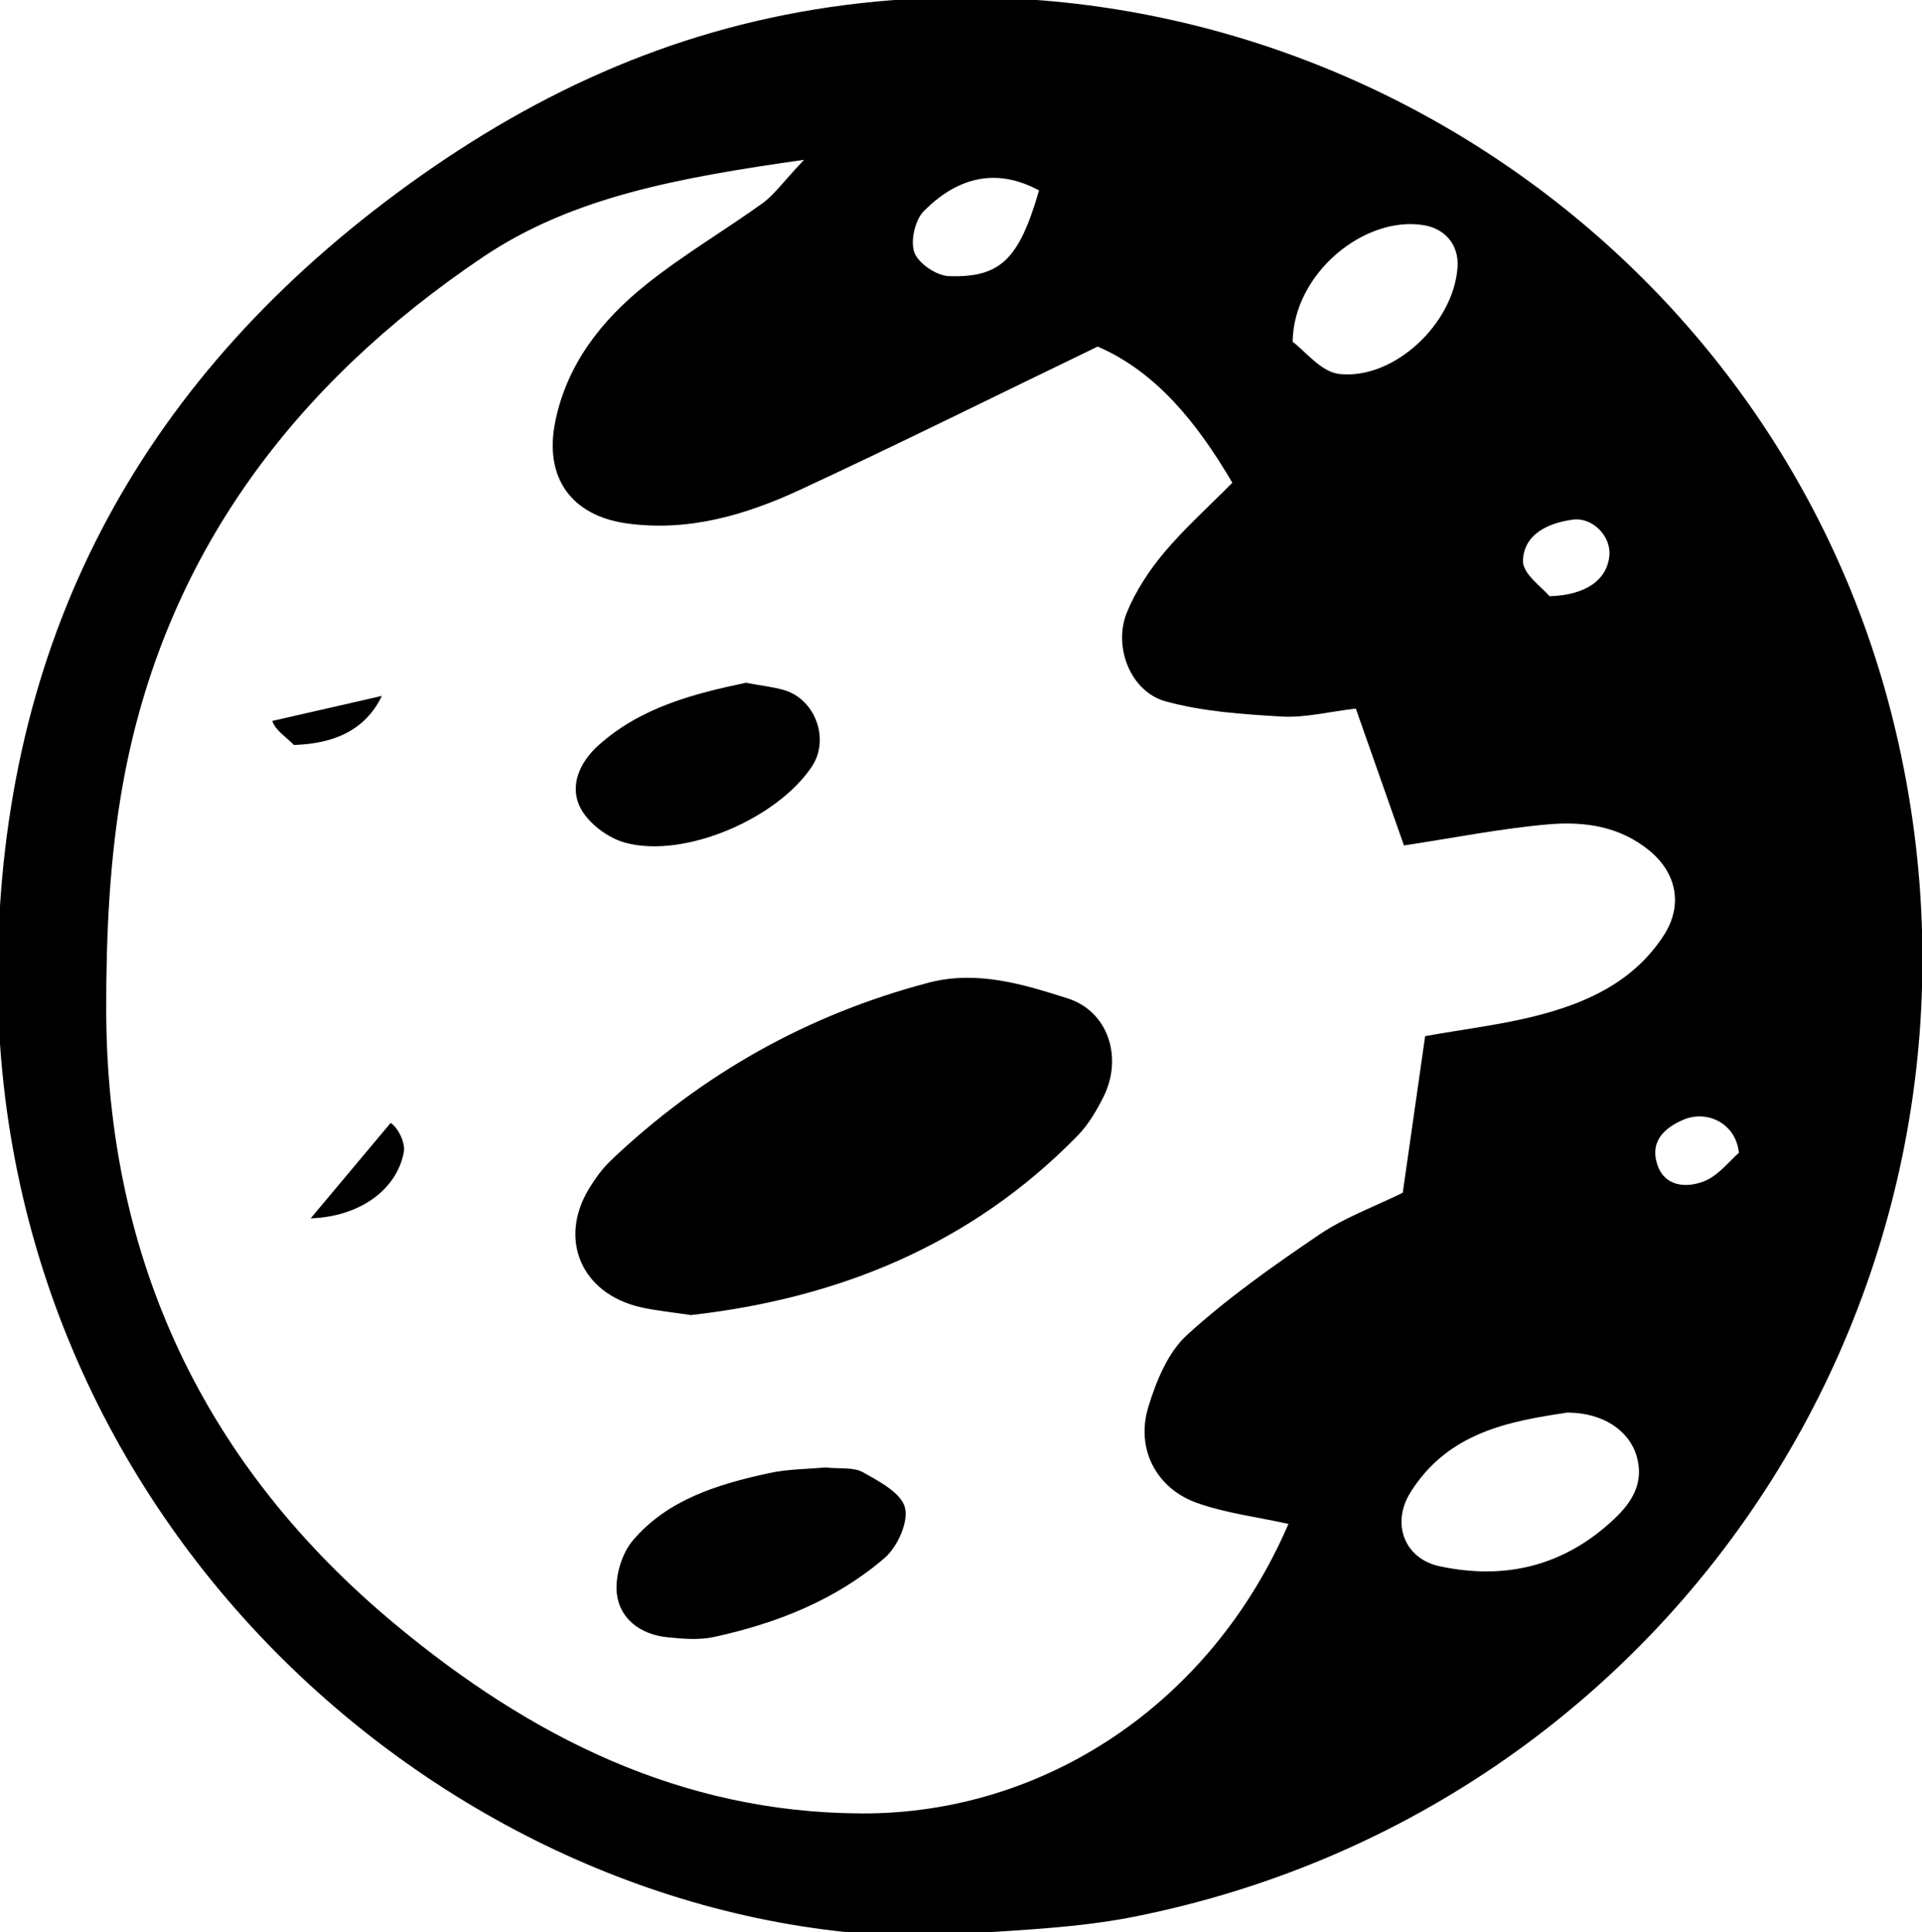 <?xml version="1.0" encoding="UTF-8"?>
<svg id="_레이어_1" data-name="레이어 1" xmlns="http://www.w3.org/2000/svg" version="1.1" viewBox="0 0 188 189" fill="current">
  <defs>
    <style>
      .cls-1 {
        stroke-width: 0px;
      }
    </style>
  </defs>
  <path class="cls-1" d="M91.18,189.42C45.16,189.47-1.45,149.34-.2,93.29.5,61.54,14.27,36.62,40.03,18,52.93,8.68,66.77,2.53,82.69.49c46.6-5.96,91.03,24.11,102.43,69.75,13.33,53.33-20.24,106.51-74.21,117.25-6.45,1.28-13.14,1.32-19.72,1.93ZM137.32,82.68c-1.55-4.41-3.06-8.7-4.7-13.37-2.73.32-4.99.91-7.21.78-3.83-.22-7.74-.48-11.41-1.49-3.4-.94-5.14-5.32-3.78-8.68.86-2.11,2.18-4.11,3.65-5.87,1.97-2.35,4.28-4.41,6.67-6.83-3.52-6.01-7.55-10.89-13.17-13.32-10.2,4.92-19.58,9.59-29.09,14-5.33,2.47-10.94,4.13-16.95,3.3-5.48-.76-8.12-4.51-7.02-9.95,1.14-5.62,4.52-9.91,8.83-13.37,3.62-2.91,7.68-5.29,11.46-8.01,1.1-.79,1.91-1.97,4.05-4.24-12.18,1.74-22.63,3.6-31.42,9.52-18.45,12.43-31.19,29.22-35.21,51.54-1.3,7.22-1.64,14.71-1.63,22.07.04,24.42,9.6,44.65,28.36,60.2,13.13,10.89,27.81,18.35,45.55,18.42,17.81.06,34.14-10.7,41.73-28.32-3.01-.67-6.09-1.04-8.94-2.05-4-1.42-6.01-5.3-4.77-9.38.77-2.53,1.92-5.35,3.79-7.05,3.98-3.63,8.44-6.77,12.91-9.8,2.49-1.69,5.41-2.75,8.19-4.11.76-5.32,1.46-10.2,2.19-15.32,3.98-.71,7.45-1.12,10.8-1.97,4.97-1.26,9.56-3.31,12.53-7.87,1.89-2.9,1.31-6.06-1.35-8.27-2.93-2.43-6.41-2.91-9.9-2.61-4.56.39-9.08,1.3-14.18,2.07ZM153.33,138.17c-5.62.84-11.68,1.89-15.38,7.83-1.88,3.02-.58,6.46,2.85,7.2,6.48,1.39,12.24-.04,17.1-4.63,1.74-1.64,2.94-3.54,2.19-6.13-.72-2.48-3.24-4.25-6.76-4.27ZM126.45,33.44c1.19.87,2.76,2.94,4.54,3.14,5.36.6,11.22-4.94,11.58-10.46.14-2.19-1.24-3.75-3.28-4.09-5.85-.98-12.78,4.75-12.85,11.41ZM101.64,18.63c-4.3-2.33-8.08-1.19-11.27,2.01-.87.87-1.34,2.94-.93,4.06.4,1.08,2.17,2.27,3.37,2.31,5.07.17,6.87-1.66,8.82-8.37ZM151.56,58.32c3.68-.11,5.64-1.68,5.86-3.95.19-1.93-1.66-3.81-3.6-3.54-2.45.34-4.78,1.45-4.85,4.03-.04,1.28,1.9,2.61,2.59,3.46ZM170.09,112.78c-.27-2.89-3.09-4.23-5.39-3.27-1.81.76-3.28,2.04-2.64,4.25.68,2.33,2.85,2.45,4.54,1.82,1.47-.55,2.59-2.05,3.48-2.81Z"/>
  <path class="cls-1" d="M67.62,128.64c-1.98-.3-3.53-.44-5.03-.79-5.73-1.35-7.99-6.63-4.97-11.59.6-.99,1.3-1.95,2.13-2.75,8.87-8.43,19.21-14.26,31.05-17.38,4.74-1.25,9.25.13,13.64,1.53,3.93,1.25,5.42,5.74,3.51,9.6-.68,1.37-1.5,2.76-2.56,3.84-10.48,10.73-23.5,15.91-37.78,17.53Z"/>
  <path class="cls-1" d="M80.69,143.54c1.45.15,2.79-.05,3.72.47,1.59.89,3.74,2.02,4.11,3.46.36,1.41-.74,3.84-1.99,4.92-4.78,4.12-10.57,6.4-16.69,7.73-1.47.32-3.09.18-4.62.02-2.55-.27-4.58-1.77-4.88-4.22-.2-1.69.46-3.94,1.56-5.24,3.41-4.02,8.32-5.49,13.28-6.58,1.88-.41,3.85-.4,5.5-.56Z"/>
  <path class="cls-1" d="M72.99,66.79c1.42.27,2.57.39,3.67.7,3.09.88,4.52,4.81,2.77,7.46-3.37,5.11-12.44,9.04-18.24,7.49-1.67-.44-3.56-1.84-4.37-3.33-1.19-2.2-.13-4.54,1.71-6.2,4.17-3.75,9.38-5.06,14.45-6.13Z"/>
  <path class="cls-1" d="M38.21,109.84c.76.49,1.46,1.98,1.29,2.85-.68,3.67-4.3,6.32-9.11,6.48"/>
  <path class="cls-1" d="M37.35,68.07c-1.61,3.37-4.71,4.68-8.6,4.8-.71-.74-1.8-1.41-2.12-2.35"/>
</svg>